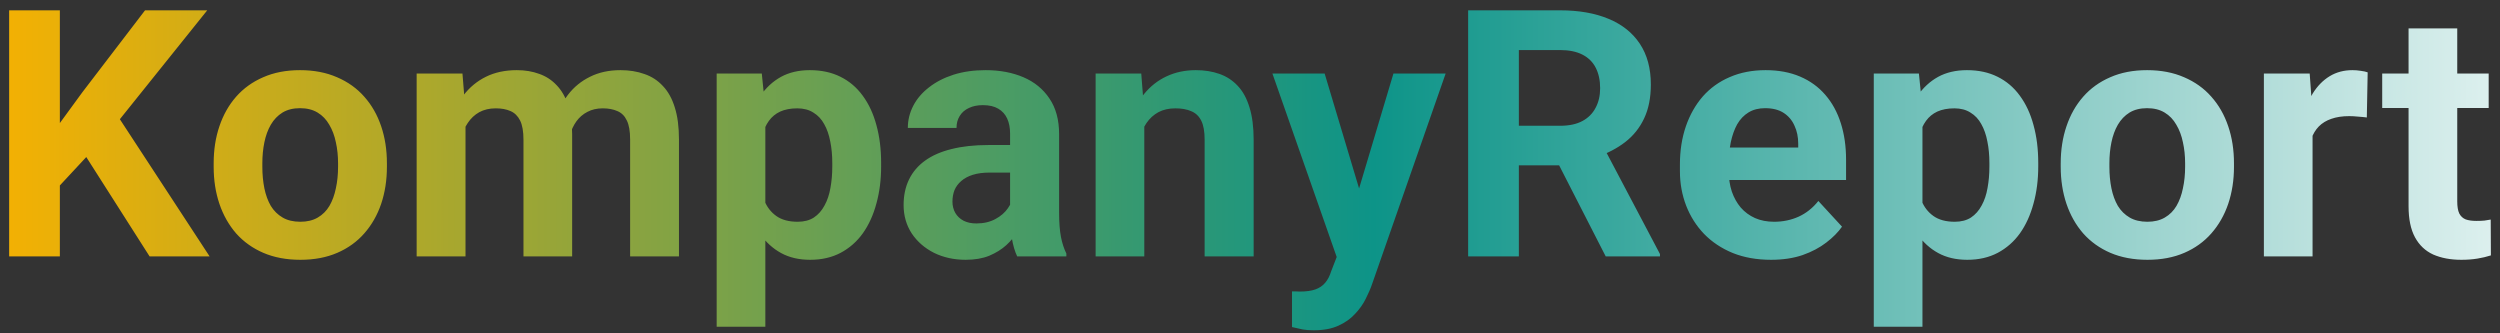 <svg width="195" height="26" viewBox="0 0 195 26" fill="none" xmlns="http://www.w3.org/2000/svg">
<rect x="0" y="0" width="195" height="26" fill="#333333" stroke="none"/>
<path d="M4.669 0.805V20H0.714V0.805H4.669ZM16.165 0.805L8.558 10.284L4.168 15.003L3.456 11.259L6.422 7.199L11.313 0.805H16.165ZM11.669 20L6.014 11.127L8.94 8.675L16.35 20H11.669ZM16.666 13.013V12.736C16.666 11.69 16.815 10.727 17.114 9.849C17.413 8.961 17.848 8.192 18.419 7.542C18.991 6.891 19.694 6.386 20.529 6.025C21.364 5.656 22.322 5.472 23.403 5.472C24.484 5.472 25.446 5.656 26.29 6.025C27.134 6.386 27.841 6.891 28.413 7.542C28.993 8.192 29.432 8.961 29.731 9.849C30.03 10.727 30.179 11.69 30.179 12.736V13.013C30.179 14.05 30.03 15.012 29.731 15.9C29.432 16.779 28.993 17.548 28.413 18.207C27.841 18.857 27.138 19.363 26.303 19.723C25.468 20.084 24.51 20.264 23.429 20.264C22.348 20.264 21.386 20.084 20.542 19.723C19.707 19.363 19 18.857 18.419 18.207C17.848 17.548 17.413 16.779 17.114 15.9C16.815 15.012 16.666 14.05 16.666 13.013ZM20.463 12.736V13.013C20.463 13.61 20.516 14.168 20.621 14.687C20.727 15.206 20.894 15.663 21.122 16.058C21.359 16.445 21.667 16.748 22.045 16.968C22.423 17.188 22.884 17.297 23.429 17.297C23.956 17.297 24.409 17.188 24.787 16.968C25.165 16.748 25.468 16.445 25.697 16.058C25.925 15.663 26.092 15.206 26.198 14.687C26.312 14.168 26.369 13.61 26.369 13.013V12.736C26.369 12.156 26.312 11.611 26.198 11.101C26.092 10.582 25.921 10.126 25.684 9.73C25.455 9.326 25.152 9.009 24.774 8.781C24.396 8.552 23.939 8.438 23.403 8.438C22.867 8.438 22.41 8.552 22.032 8.781C21.663 9.009 21.359 9.326 21.122 9.73C20.894 10.126 20.727 10.582 20.621 11.101C20.516 11.611 20.463 12.156 20.463 12.736ZM36.31 8.688V20H32.499V5.735H36.072L36.31 8.688ZM35.782 12.367H34.727C34.727 11.373 34.846 10.46 35.084 9.625C35.33 8.781 35.685 8.051 36.151 7.436C36.626 6.812 37.21 6.329 37.905 5.986C38.599 5.643 39.403 5.472 40.317 5.472C40.95 5.472 41.53 5.568 42.058 5.762C42.585 5.946 43.038 6.241 43.416 6.645C43.802 7.041 44.101 7.559 44.312 8.201C44.523 8.834 44.628 9.594 44.628 10.481V20H40.831V10.903C40.831 10.253 40.744 9.752 40.568 9.4C40.392 9.049 40.142 8.803 39.816 8.662C39.5 8.521 39.118 8.451 38.669 8.451C38.177 8.451 37.747 8.552 37.377 8.754C37.017 8.957 36.718 9.238 36.481 9.598C36.244 9.95 36.068 10.363 35.954 10.837C35.839 11.312 35.782 11.822 35.782 12.367ZM44.273 11.932L42.915 12.103C42.915 11.171 43.029 10.306 43.257 9.506C43.495 8.706 43.842 8.003 44.299 7.396C44.765 6.79 45.34 6.32 46.026 5.986C46.711 5.643 47.502 5.472 48.399 5.472C49.084 5.472 49.709 5.573 50.271 5.775C50.834 5.968 51.312 6.28 51.708 6.711C52.112 7.133 52.42 7.687 52.631 8.372C52.851 9.058 52.96 9.897 52.96 10.89V20H49.15V10.89C49.15 10.231 49.062 9.73 48.887 9.387C48.72 9.036 48.474 8.794 48.148 8.662C47.832 8.521 47.454 8.451 47.015 8.451C46.558 8.451 46.158 8.543 45.815 8.728C45.472 8.904 45.187 9.15 44.958 9.466C44.73 9.783 44.558 10.152 44.444 10.574C44.33 10.987 44.273 11.44 44.273 11.932ZM59.697 8.478V25.484H55.9V5.735H59.42L59.697 8.478ZM68.728 12.71V12.986C68.728 14.023 68.605 14.986 68.359 15.873C68.122 16.761 67.77 17.535 67.304 18.194C66.838 18.844 66.258 19.354 65.564 19.723C64.878 20.084 64.087 20.264 63.191 20.264C62.321 20.264 61.565 20.088 60.923 19.736C60.282 19.385 59.741 18.893 59.302 18.26C58.871 17.618 58.524 16.875 58.26 16.032C57.997 15.188 57.794 14.283 57.654 13.316V12.591C57.794 11.554 57.997 10.604 58.26 9.743C58.524 8.873 58.871 8.122 59.302 7.489C59.741 6.847 60.277 6.351 60.91 5.999C61.552 5.647 62.303 5.472 63.165 5.472C64.07 5.472 64.865 5.643 65.551 5.986C66.245 6.329 66.825 6.821 67.291 7.462C67.766 8.104 68.122 8.869 68.359 9.756C68.605 10.644 68.728 11.628 68.728 12.71ZM64.918 12.986V12.71C64.918 12.103 64.865 11.545 64.76 11.035C64.663 10.517 64.505 10.064 64.285 9.677C64.074 9.291 63.793 8.992 63.441 8.781C63.099 8.561 62.681 8.451 62.189 8.451C61.67 8.451 61.227 8.535 60.857 8.702C60.497 8.869 60.203 9.11 59.974 9.427C59.746 9.743 59.574 10.121 59.46 10.56C59.346 11 59.275 11.497 59.249 12.05V13.883C59.293 14.533 59.416 15.118 59.618 15.636C59.82 16.146 60.132 16.55 60.554 16.849C60.976 17.148 61.53 17.297 62.215 17.297C62.716 17.297 63.138 17.188 63.481 16.968C63.824 16.739 64.101 16.427 64.311 16.032C64.531 15.636 64.685 15.179 64.773 14.661C64.87 14.142 64.918 13.584 64.918 12.986ZM78.787 16.783V10.429C78.787 9.972 78.712 9.581 78.563 9.255C78.414 8.921 78.181 8.662 77.864 8.478C77.557 8.293 77.157 8.201 76.665 8.201C76.243 8.201 75.878 8.275 75.57 8.425C75.263 8.565 75.025 8.772 74.858 9.044C74.691 9.308 74.608 9.62 74.608 9.98H70.811C70.811 9.374 70.952 8.798 71.233 8.253C71.514 7.708 71.923 7.229 72.459 6.816C72.995 6.395 73.632 6.065 74.371 5.828C75.118 5.59 75.953 5.472 76.876 5.472C77.983 5.472 78.967 5.656 79.829 6.025C80.69 6.395 81.367 6.948 81.859 7.687C82.36 8.425 82.61 9.348 82.61 10.455V16.559C82.61 17.341 82.659 17.983 82.755 18.484C82.852 18.976 82.993 19.407 83.177 19.776V20H79.341C79.156 19.613 79.016 19.13 78.919 18.55C78.831 17.961 78.787 17.372 78.787 16.783ZM79.288 11.312L79.314 13.461H77.192C76.691 13.461 76.256 13.518 75.887 13.632C75.518 13.747 75.214 13.909 74.977 14.12C74.74 14.322 74.564 14.56 74.45 14.832C74.344 15.104 74.291 15.403 74.291 15.729C74.291 16.054 74.366 16.348 74.516 16.612C74.665 16.867 74.88 17.069 75.162 17.218C75.443 17.359 75.772 17.429 76.15 17.429C76.722 17.429 77.218 17.315 77.64 17.086C78.062 16.858 78.387 16.577 78.616 16.243C78.853 15.909 78.976 15.592 78.985 15.293L79.987 16.902C79.846 17.262 79.653 17.636 79.407 18.023C79.169 18.409 78.866 18.774 78.497 19.117C78.128 19.451 77.684 19.727 77.165 19.947C76.647 20.158 76.032 20.264 75.32 20.264C74.415 20.264 73.593 20.084 72.855 19.723C72.125 19.354 71.545 18.849 71.114 18.207C70.692 17.557 70.481 16.818 70.481 15.992C70.481 15.245 70.622 14.582 70.903 14.002C71.185 13.421 71.598 12.934 72.143 12.538C72.696 12.134 73.386 11.831 74.212 11.628C75.039 11.418 75.997 11.312 77.086 11.312H79.288ZM89.255 8.781V20H85.458V5.735H89.018L89.255 8.781ZM88.701 12.367H87.673C87.673 11.312 87.809 10.363 88.082 9.519C88.354 8.666 88.736 7.941 89.228 7.344C89.721 6.737 90.305 6.276 90.982 5.959C91.668 5.634 92.432 5.472 93.276 5.472C93.944 5.472 94.555 5.568 95.108 5.762C95.662 5.955 96.137 6.263 96.532 6.685C96.936 7.106 97.244 7.665 97.455 8.359C97.675 9.053 97.785 9.901 97.785 10.903V20H93.961V10.89C93.961 10.257 93.874 9.765 93.698 9.414C93.522 9.062 93.263 8.816 92.92 8.675C92.586 8.526 92.173 8.451 91.681 8.451C91.171 8.451 90.727 8.552 90.349 8.754C89.98 8.957 89.672 9.238 89.426 9.598C89.189 9.95 89.009 10.363 88.886 10.837C88.763 11.312 88.701 11.822 88.701 12.367ZM104.904 18.392L108.688 5.735H112.761L107.026 22.149C106.903 22.509 106.736 22.896 106.525 23.309C106.323 23.722 106.046 24.113 105.695 24.482C105.352 24.86 104.917 25.168 104.39 25.405C103.871 25.643 103.234 25.761 102.478 25.761C102.118 25.761 101.823 25.739 101.595 25.695C101.366 25.651 101.094 25.59 100.777 25.511V22.729C100.874 22.729 100.975 22.729 101.081 22.729C101.186 22.738 101.287 22.742 101.384 22.742C101.885 22.742 102.293 22.685 102.61 22.571C102.926 22.456 103.181 22.281 103.375 22.044C103.568 21.815 103.722 21.516 103.836 21.147L104.904 18.392ZM103.322 5.735L106.42 16.071L106.96 20.092L104.376 20.369L99.248 5.735H103.322ZM114.515 0.805H121.673C123.141 0.805 124.402 1.024 125.457 1.464C126.521 1.903 127.338 2.554 127.909 3.415C128.48 4.276 128.766 5.335 128.766 6.592C128.766 7.621 128.59 8.504 128.239 9.242C127.896 9.972 127.408 10.582 126.775 11.075C126.151 11.558 125.417 11.945 124.574 12.235L123.321 12.894H117.099L117.072 9.809H121.7C122.394 9.809 122.97 9.686 123.427 9.44C123.884 9.194 124.227 8.851 124.455 8.412C124.692 7.972 124.811 7.462 124.811 6.882C124.811 6.267 124.697 5.735 124.468 5.287C124.24 4.839 123.893 4.496 123.427 4.259C122.961 4.021 122.376 3.903 121.673 3.903H118.47V20H114.515V0.805ZM125.246 20L120.869 11.444L125.048 11.418L129.478 19.815V20H125.246ZM138.14 20.264C137.032 20.264 136.039 20.088 135.16 19.736C134.281 19.376 133.534 18.879 132.919 18.247C132.312 17.614 131.847 16.88 131.521 16.045C131.196 15.201 131.034 14.305 131.034 13.355V12.828C131.034 11.747 131.188 10.758 131.495 9.862C131.803 8.965 132.242 8.188 132.813 7.528C133.394 6.869 134.097 6.364 134.923 6.012C135.749 5.652 136.681 5.472 137.718 5.472C138.729 5.472 139.625 5.639 140.407 5.973C141.189 6.307 141.844 6.781 142.372 7.396C142.908 8.012 143.312 8.75 143.584 9.611C143.857 10.464 143.993 11.413 143.993 12.459V14.041H132.655V11.51H140.262V11.22C140.262 10.692 140.166 10.222 139.972 9.809C139.788 9.387 139.506 9.053 139.128 8.807C138.75 8.561 138.267 8.438 137.678 8.438C137.177 8.438 136.747 8.548 136.386 8.768C136.026 8.987 135.731 9.295 135.503 9.69C135.283 10.086 135.116 10.552 135.002 11.088C134.896 11.615 134.844 12.195 134.844 12.828V13.355C134.844 13.927 134.923 14.454 135.081 14.938C135.248 15.421 135.481 15.838 135.78 16.19C136.087 16.541 136.457 16.814 136.887 17.007C137.327 17.201 137.823 17.297 138.377 17.297C139.062 17.297 139.7 17.166 140.289 16.902C140.886 16.629 141.4 16.221 141.831 15.676L143.677 17.68C143.378 18.11 142.969 18.523 142.451 18.919C141.941 19.314 141.326 19.64 140.605 19.895C139.884 20.141 139.062 20.264 138.14 20.264ZM149.952 8.478V25.484H146.155V5.735H149.675L149.952 8.478ZM158.983 12.71V12.986C158.983 14.023 158.86 14.986 158.614 15.873C158.376 16.761 158.025 17.535 157.559 18.194C157.093 18.844 156.513 19.354 155.819 19.723C155.133 20.084 154.342 20.264 153.446 20.264C152.576 20.264 151.82 20.088 151.178 19.736C150.537 19.385 149.996 18.893 149.557 18.26C149.126 17.618 148.779 16.875 148.515 16.032C148.251 15.188 148.049 14.283 147.909 13.316V12.591C148.049 11.554 148.251 10.604 148.515 9.743C148.779 8.873 149.126 8.122 149.557 7.489C149.996 6.847 150.532 6.351 151.165 5.999C151.807 5.647 152.558 5.472 153.419 5.472C154.325 5.472 155.12 5.643 155.806 5.986C156.5 6.329 157.08 6.821 157.546 7.462C158.021 8.104 158.376 8.869 158.614 9.756C158.86 10.644 158.983 11.628 158.983 12.71ZM155.173 12.986V12.71C155.173 12.103 155.12 11.545 155.015 11.035C154.918 10.517 154.76 10.064 154.54 9.677C154.329 9.291 154.048 8.992 153.696 8.781C153.354 8.561 152.936 8.451 152.444 8.451C151.925 8.451 151.481 8.535 151.112 8.702C150.752 8.869 150.458 9.11 150.229 9.427C150 9.743 149.829 10.121 149.715 10.56C149.601 11 149.53 11.497 149.504 12.05V13.883C149.548 14.533 149.671 15.118 149.873 15.636C150.075 16.146 150.387 16.55 150.809 16.849C151.231 17.148 151.785 17.297 152.47 17.297C152.971 17.297 153.393 17.188 153.736 16.968C154.079 16.739 154.355 16.427 154.566 16.032C154.786 15.636 154.94 15.179 155.028 14.661C155.125 14.142 155.173 13.584 155.173 12.986ZM160.736 13.013V12.736C160.736 11.69 160.886 10.727 161.185 9.849C161.483 8.961 161.918 8.192 162.49 7.542C163.061 6.891 163.764 6.386 164.599 6.025C165.434 5.656 166.392 5.472 167.473 5.472C168.554 5.472 169.517 5.656 170.36 6.025C171.204 6.386 171.912 6.891 172.483 7.542C173.063 8.192 173.502 8.961 173.801 9.849C174.1 10.727 174.25 11.69 174.25 12.736V13.013C174.25 14.05 174.1 15.012 173.801 15.9C173.502 16.779 173.063 17.548 172.483 18.207C171.912 18.857 171.208 19.363 170.374 19.723C169.539 20.084 168.581 20.264 167.5 20.264C166.418 20.264 165.456 20.084 164.612 19.723C163.777 19.363 163.07 18.857 162.49 18.207C161.918 17.548 161.483 16.779 161.185 15.9C160.886 15.012 160.736 14.05 160.736 13.013ZM164.533 12.736V13.013C164.533 13.61 164.586 14.168 164.691 14.687C164.797 15.206 164.964 15.663 165.192 16.058C165.43 16.445 165.737 16.748 166.115 16.968C166.493 17.188 166.955 17.297 167.5 17.297C168.027 17.297 168.479 17.188 168.857 16.968C169.235 16.748 169.539 16.445 169.767 16.058C169.996 15.663 170.163 15.206 170.268 14.687C170.382 14.168 170.439 13.61 170.439 13.013V12.736C170.439 12.156 170.382 11.611 170.268 11.101C170.163 10.582 169.991 10.126 169.754 9.73C169.525 9.326 169.222 9.009 168.844 8.781C168.466 8.552 168.009 8.438 167.473 8.438C166.937 8.438 166.48 8.552 166.102 8.781C165.733 9.009 165.43 9.326 165.192 9.73C164.964 10.126 164.797 10.582 164.691 11.101C164.586 11.611 164.533 12.156 164.533 12.736ZM180.38 8.847V20H176.583V5.735H180.156L180.38 8.847ZM184.678 5.643L184.612 9.163C184.427 9.137 184.203 9.115 183.939 9.097C183.685 9.071 183.452 9.058 183.241 9.058C182.705 9.058 182.239 9.128 181.843 9.269C181.457 9.4 181.131 9.598 180.868 9.862C180.613 10.126 180.419 10.446 180.288 10.824C180.165 11.202 180.094 11.633 180.077 12.116L179.312 11.879C179.312 10.956 179.404 10.108 179.589 9.334C179.773 8.552 180.042 7.871 180.393 7.291C180.753 6.711 181.193 6.263 181.711 5.946C182.23 5.63 182.823 5.472 183.491 5.472C183.702 5.472 183.917 5.489 184.137 5.524C184.357 5.551 184.537 5.59 184.678 5.643ZM194.117 5.735V8.425H185.812V5.735H194.117ZM187.868 2.215H191.665V15.702C191.665 16.115 191.718 16.432 191.823 16.651C191.938 16.871 192.104 17.025 192.324 17.113C192.544 17.192 192.821 17.231 193.155 17.231C193.392 17.231 193.603 17.223 193.788 17.205C193.981 17.179 194.144 17.152 194.275 17.126L194.289 19.921C193.963 20.026 193.612 20.11 193.234 20.171C192.856 20.233 192.438 20.264 191.981 20.264C191.146 20.264 190.417 20.127 189.793 19.855C189.178 19.574 188.703 19.125 188.369 18.51C188.035 17.895 187.868 17.086 187.868 16.084V2.215Z" fill="url(#paint0_linear_4900_6166)"/>
<defs>
<linearGradient id="paint0_linear_4900_6166" x1="-1" y1="10.5" x2="209" y2="10.5" gradientUnits="userSpaceOnUse">
<stop stop-color="#F6B101"/>
<stop offset="0.515" stop-color="#0D9488"/>
<stop offset="1" stop-color="white"/>
</linearGradient>
</defs>
</svg>
